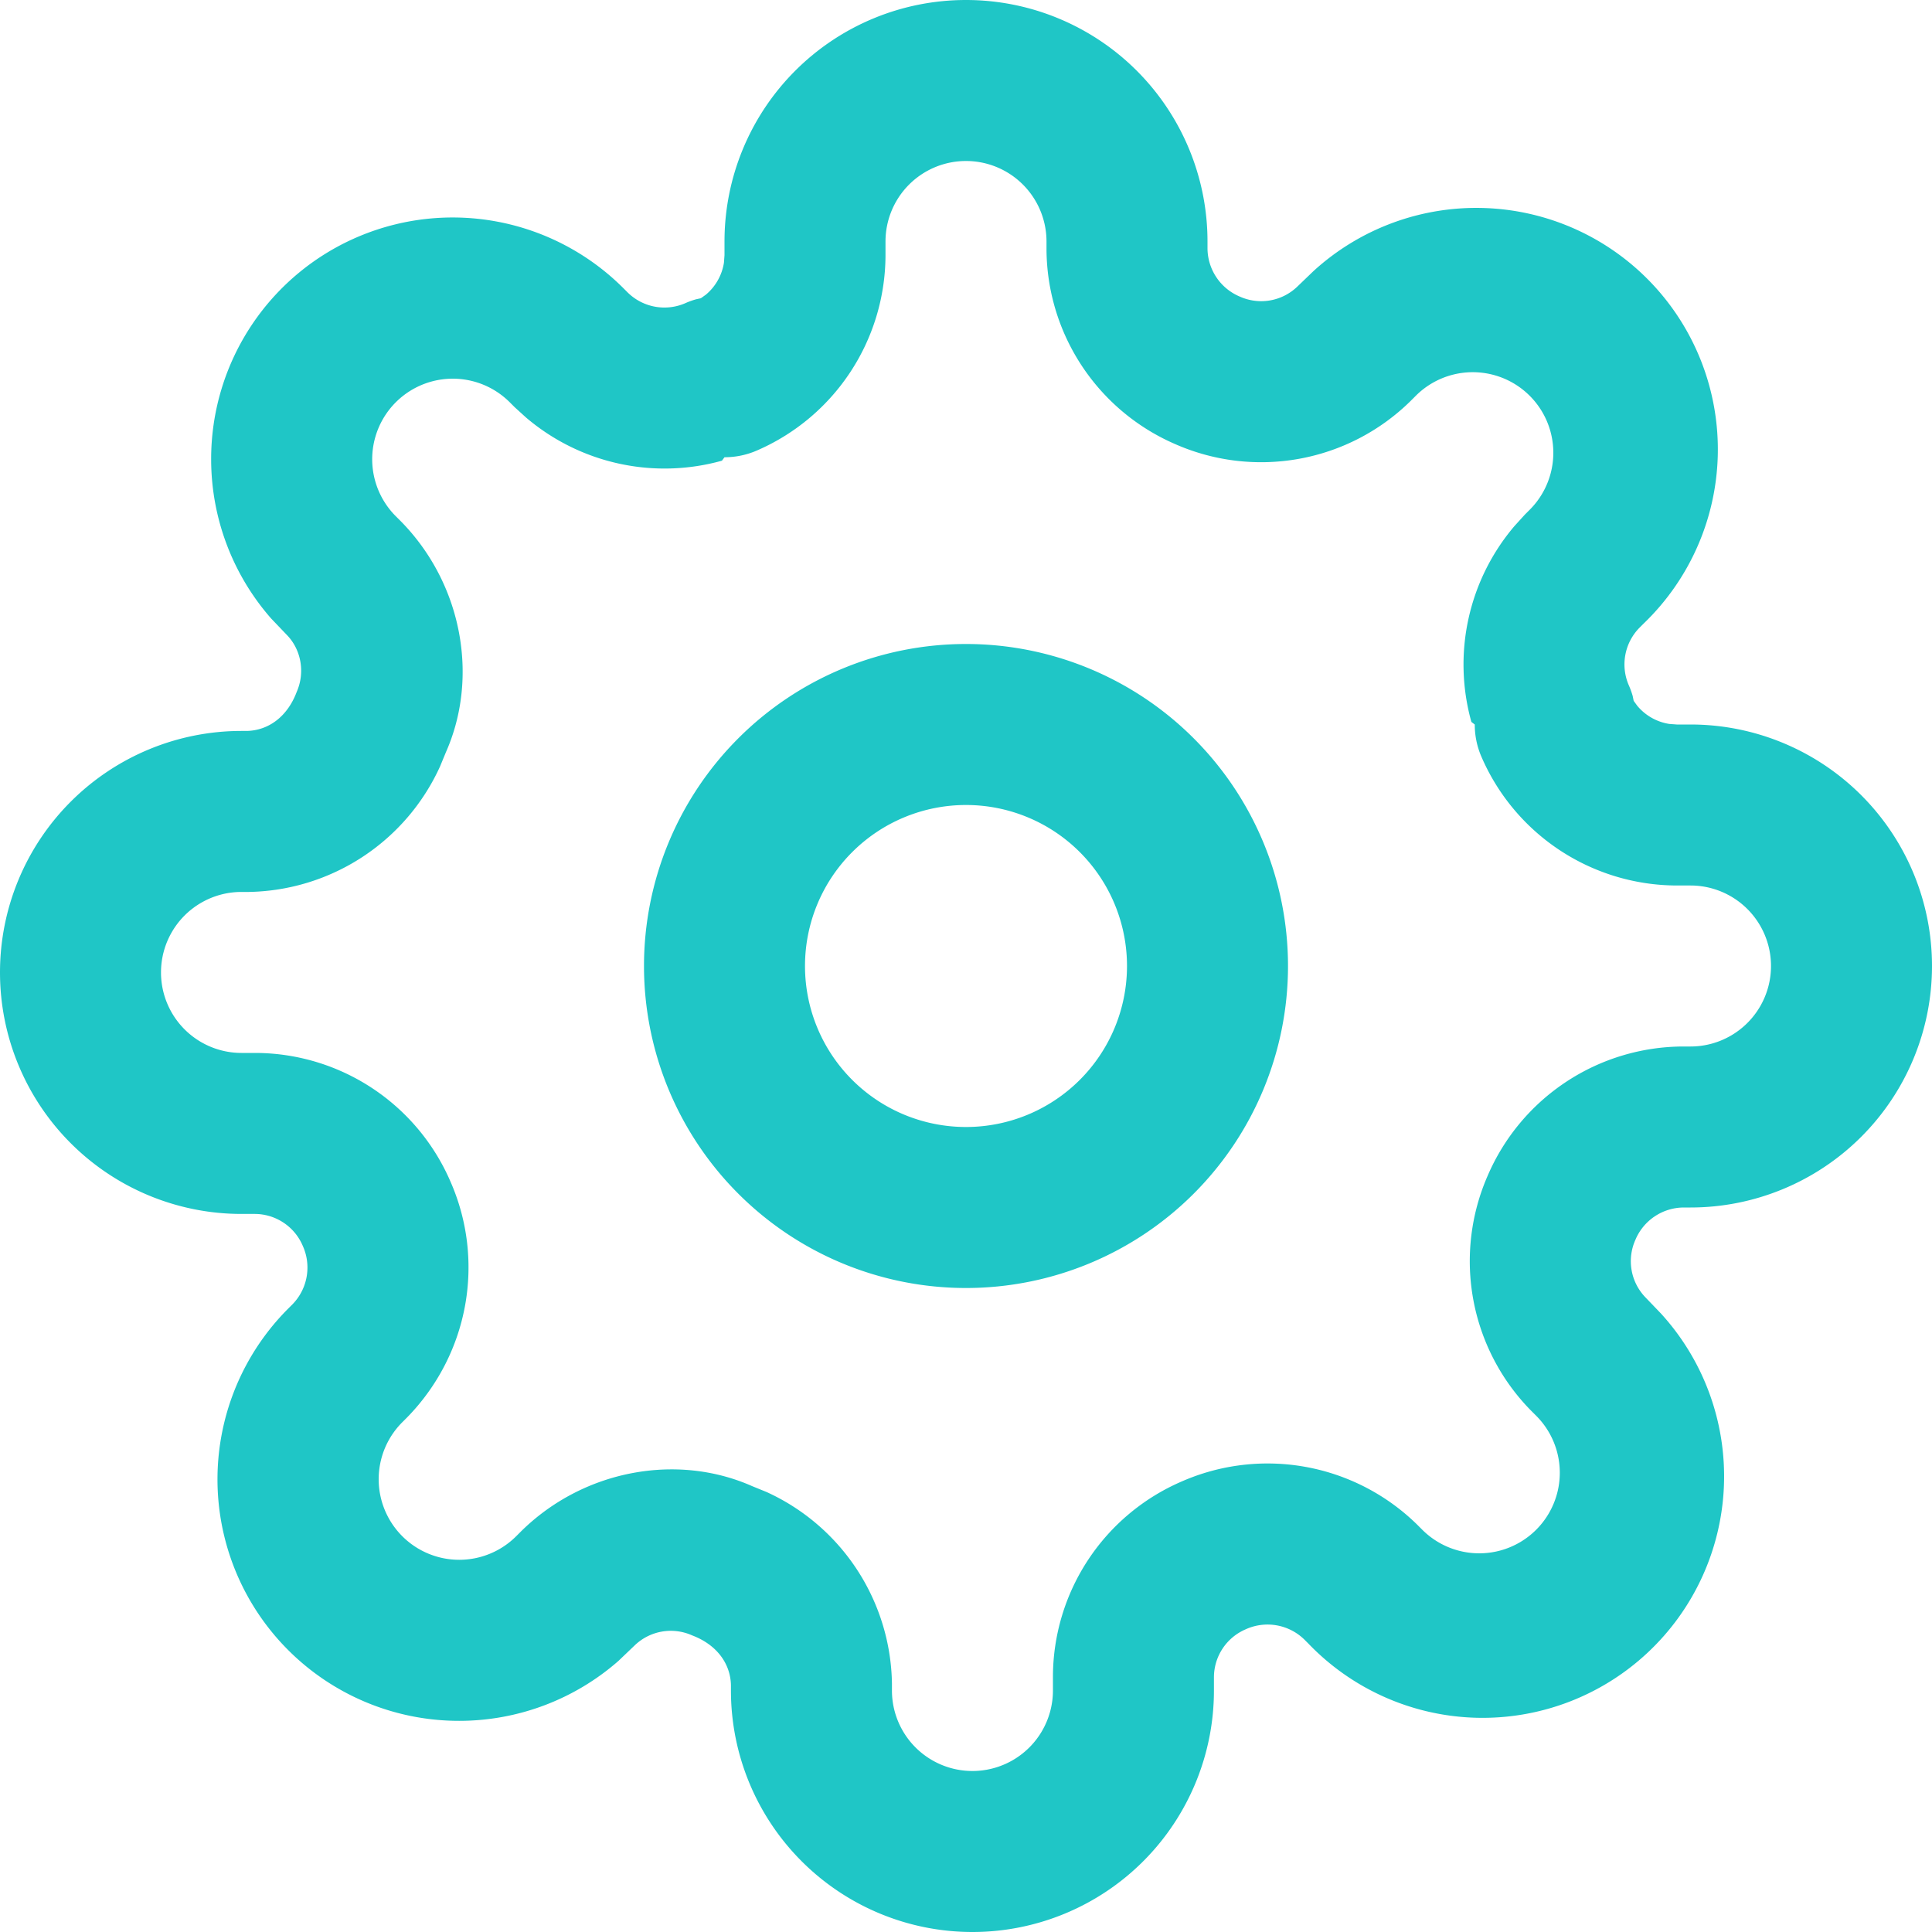 <svg xmlns="http://www.w3.org/2000/svg" width="24" height="24" fill="none"><path fill="#1FC6C6" d="M12 0a3 3 0 0 0-3 3v.17l-.007.094a.649.649 0 0 1-.225.397l-.062.044-.06.013a1 1 0 0 0-.13.047.65.65 0 0 1-.717-.13l-.052-.052a3 3 0 0 0-5.124 2.122 3 3 0 0 0 .745 1.978l.195.204c.178.182.23.466.122.71-.116.308-.352.477-.618.483H3a3 3 0 1 0 0 6h.17a.649.649 0 0 1 .59.394.654.654 0 0 1-.125.727l-.052.052a3 3 0 0 0 2.122 5.124 3 3 0 0 0 1.978-.745l.204-.195a.647.647 0 0 1 .71-.122c.308.116.477.352.483.618V21a3 3 0 1 0 6 0v-.17a.649.649 0 0 1 .394-.59.654.654 0 0 1 .727.125l.052.052a3 3 0 0 0 4.38-4.1l-.196-.204a.647.647 0 0 1-.122-.71.654.654 0 0 1 .599-.403H21a3 3 0 1 0 0-6h-.17l-.094-.007a.649.649 0 0 1-.397-.225l-.045-.062-.012-.06a1 1 0 0 0-.047-.13.65.65 0 0 1 .13-.717l.052-.052a3 3 0 0 0-4.1-4.38l-.204.196a.647.647 0 0 1-.71.122.654.654 0 0 1-.403-.599V3a3 3 0 0 0-3-3Zm0 2a1 1 0 0 1 1 1v.09a2.651 2.651 0 0 0 1.606 2.43 2.646 2.646 0 0 0 2.913-.535l.068-.068a1 1 0 1 1 1.416 1.415l-.06.06-.13.143a2.654 2.654 0 0 0-.535 2.433L18.32 9a1 1 0 0 0 .08.394A2.65 2.65 0 0 0 20.827 11H21a1 1 0 1 1 0 2h-.09a2.651 2.651 0 0 0-2.43 1.606 2.646 2.646 0 0 0 .535 2.913l.068.068a1 1 0 1 1-1.415 1.416l-.06-.06a2.654 2.654 0 0 0-2.932-.538 2.646 2.646 0 0 0-1.596 2.421V21a1 1 0 1 1-2 0v-.09a2.66 2.66 0 0 0-1.558-2.376l-.177-.072c-.932-.414-2.09-.204-2.864.553l-.068.068a1 1 0 1 1-1.416-1.415l.06-.06c.765-.783.975-1.94.538-2.932a2.646 2.646 0 0 0-2.421-1.596H3a1 1 0 1 1 0-2h.09a2.66 2.66 0 0 0 2.376-1.558l.073-.177c.413-.932.203-2.09-.554-2.864l-.068-.068a1 1 0 1 1 1.415-1.416l.06.06.143.13a2.654 2.654 0 0 0 2.433.536L9 5.68a1 1 0 0 0 .394-.08A2.65 2.65 0 0 0 11 3.173V3a1 1 0 0 1 1-1Zm0 6a4 4 0 1 0 0 8 4 4 0 0 0 0-8Zm0 2a2 2 0 1 1 0 4 2 2 0 0 1 0-4Z"/></svg>